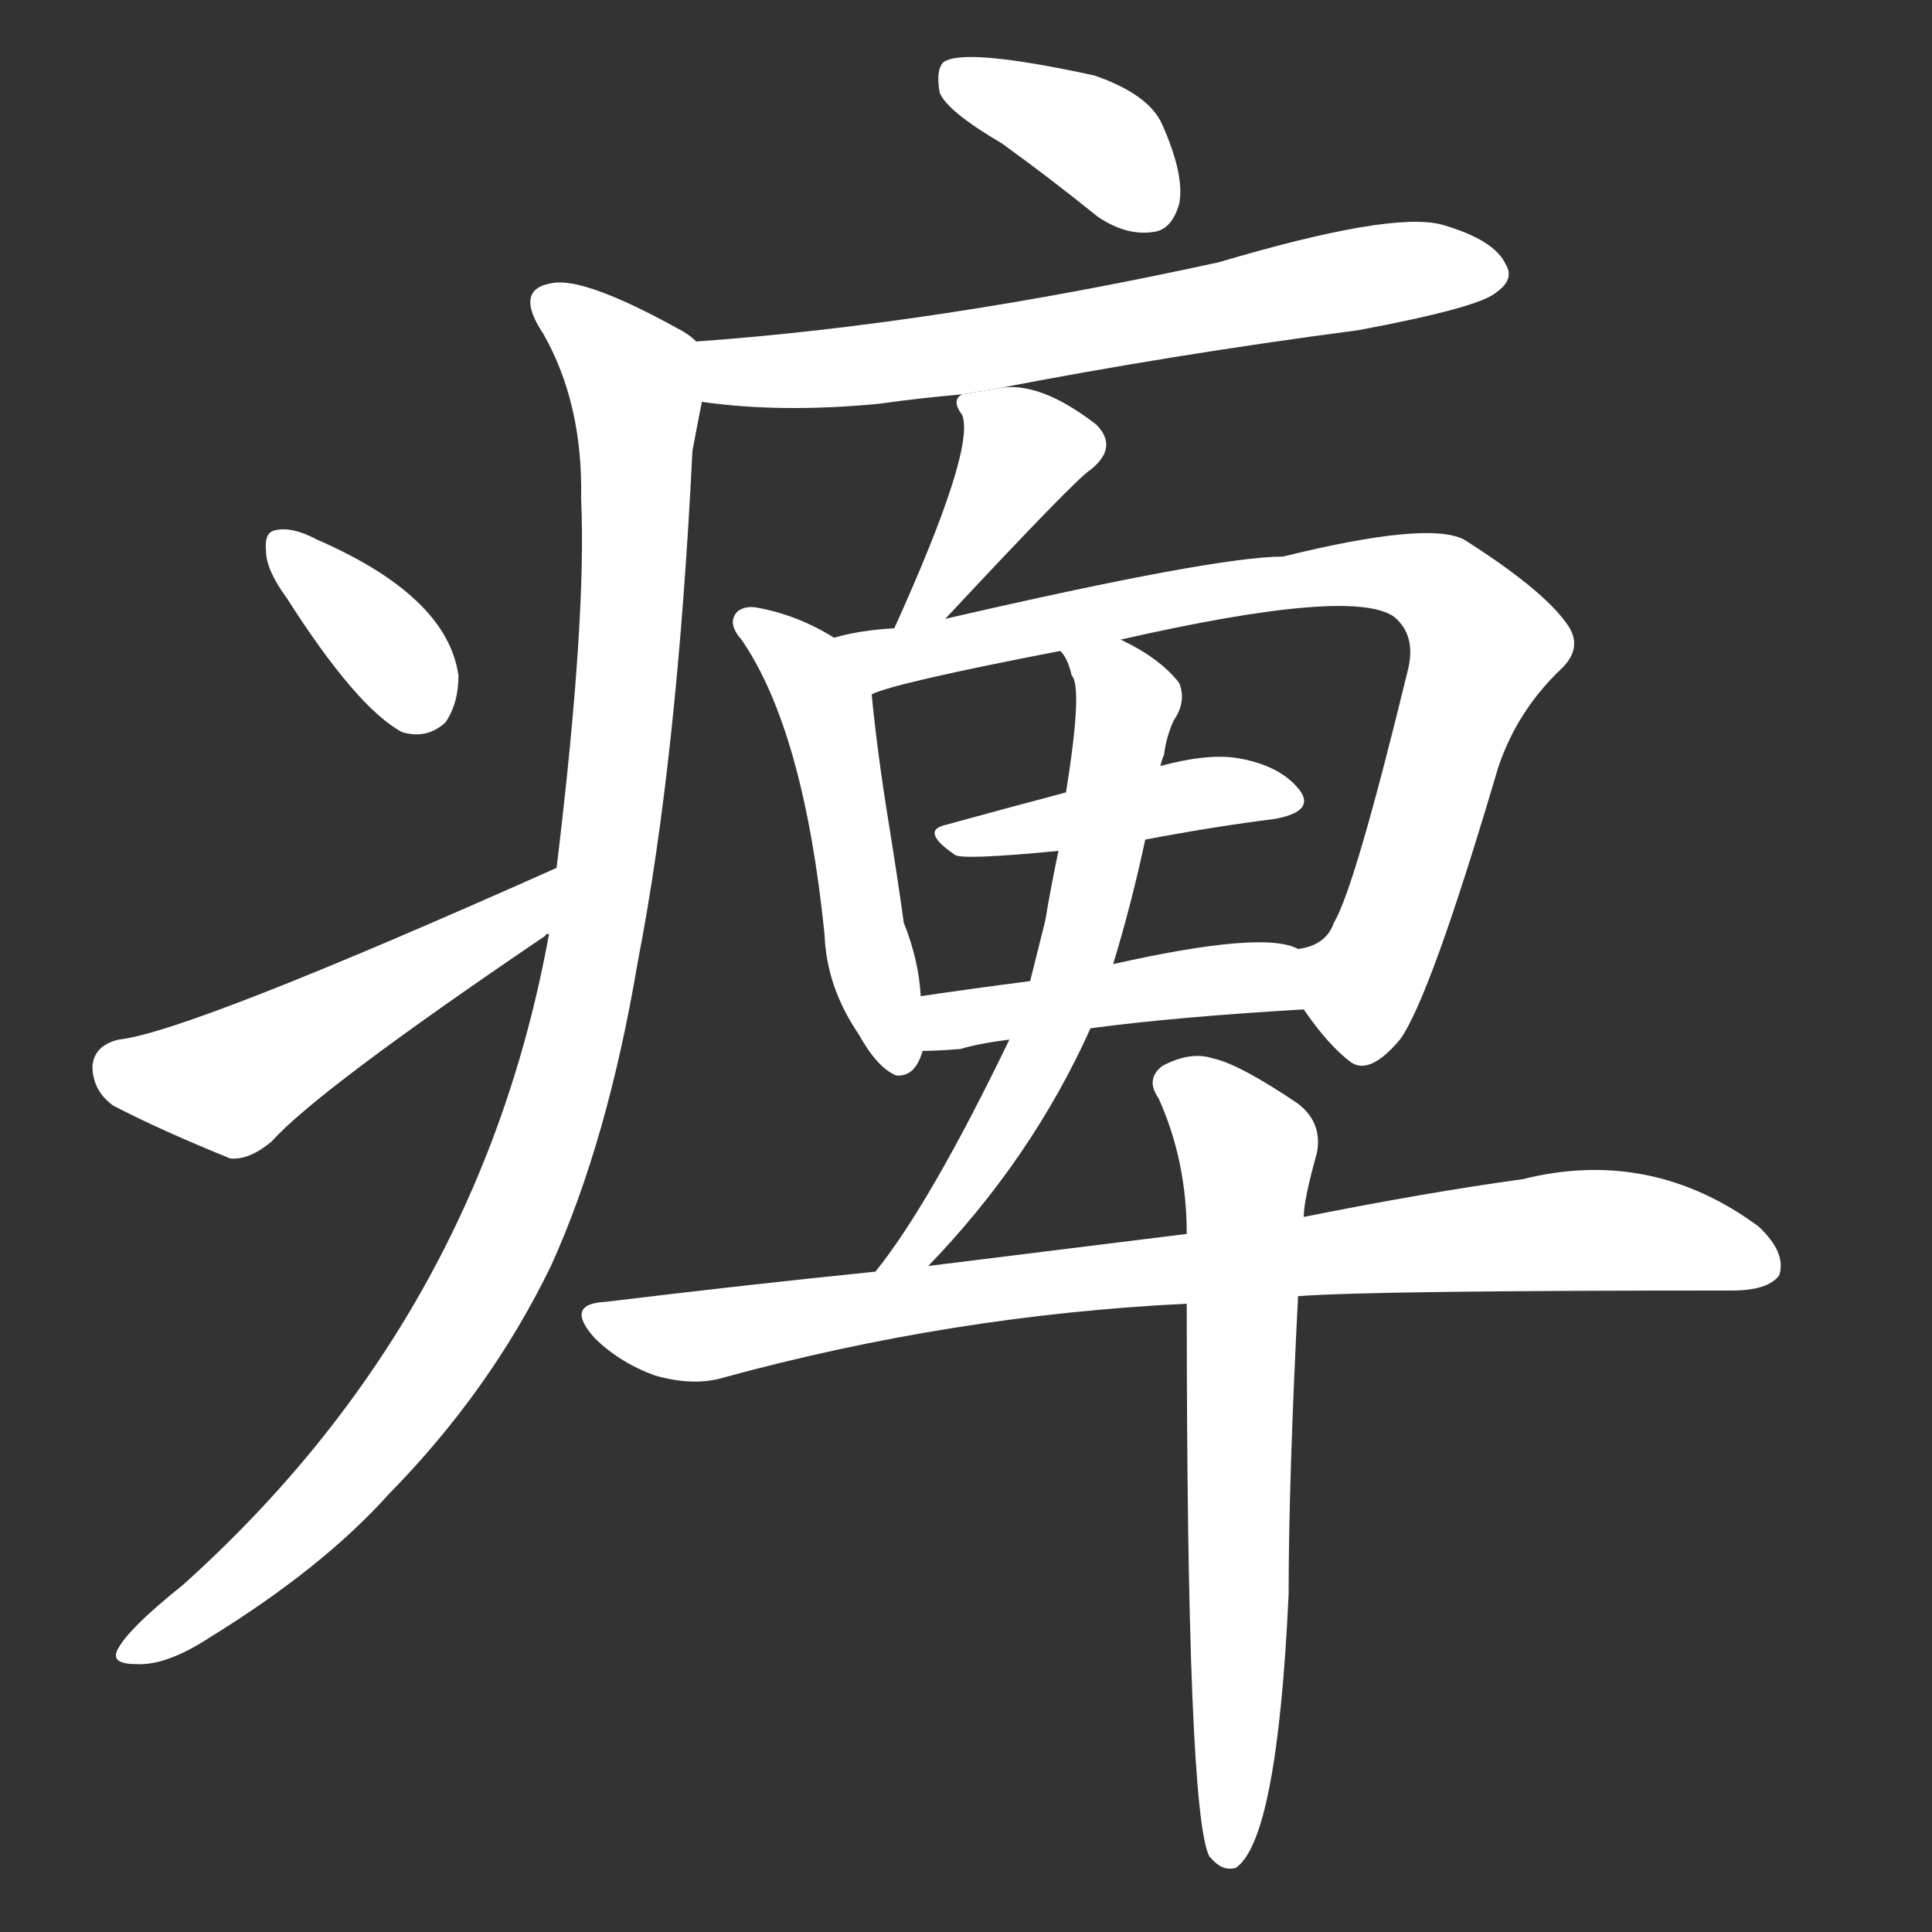 <svg version="1.1" viewBox="0 0 1024 1024" xmlns="http://www.w3.org/2000/svg">
  <rect x="0" y="0" width="1024" height="1024" fill="#333333" stroke="none"/>
  <g transform="scale(1, -1) translate(0, -900)">
    <style type="text/css">
        .stroke1 {fill: #FFFFFF;}
        .stroke2 {fill: #FFFFFF;}
        .stroke3 {fill: #FFFFFF;}
        .stroke4 {fill: #FFFFFF;}
        .stroke5 {fill: #FFFFFF;}
        .stroke6 {fill: #FFFFFF;}
        .stroke7 {fill: #FFFFFF;}
        .stroke8 {fill: #FFFFFF;}
        .stroke9 {fill: #FFFFFF;}
        .stroke10 {fill: #FFFFFF;}
        .stroke11 {fill: #FFFFFF;}
        .stroke12 {fill: #FFFFFF;}
        .stroke13 {fill: #FFFFFF;}
        .stroke14 {fill: #FFFFFF;}
        .stroke15 {fill: #FFFFFF;}
        .stroke16 {fill: #FFFFFF;}
        .stroke17 {fill: #FFFFFF;}
        .stroke18 {fill: #FFFFFF;}
        .stroke19 {fill: #FFFFFF;}
        .stroke20 {fill: #FFFFFF;}
        text {
            font-family: Helvetica;
            font-size: 50px;
            fill: #FFFFFF;}
            paint-order: stroke;
            stroke: #000000;
            stroke-width: 4px;
            stroke-linecap: butt;
            stroke-linejoin: miter;
            font-weight: 800;
        }
    </style>

    <path d="M 531 824 Q 556 806 582 785 Q 597 775 611 777 Q 621 778 625 792 Q 628 807 616 834 Q 609 850 580 860 Q 511 875 500 867 Q 496 863 498 851 Q 502 841 531 824 Z" class="stroke1"/>
    <path d="M 528 694 Q 621 712 720 725 Q 784 737 793 745 Q 803 752 798 760 Q 792 773 764 781 Q 737 788 646 761 Q 495 728 369 719 C 339 717 342 691 372 687 Q 414 681 466 686 Q 487 689 510 691 L 528 694 Z" class="stroke2"/>
    <path d="M 369 719 Q 365 723 359 726 Q 310 753 293 750 Q 272 747 288 723 Q 309 686 308 636 Q 311 572 295 440 L 291 405 Q 254 201 97 60 Q 67 36 62 25 Q 59 18 72 18 Q 88 17 111 32 Q 171 69 206 108 Q 260 163 292 229 Q 322 295 338 390 Q 359 498 367 661 Q 370 677 372 687 C 377 714 377 714 369 719 Z" class="stroke3"/>
    <path d="M 152 583 Q 189 525 213 512 Q 226 508 236 517 Q 243 527 243 542 Q 237 584 168 614 Q 155 621 146 619 Q 140 618 141 608 Q 141 598 152 583 Z" class="stroke4"/>
    <path d="M 295 440 Q 100 353 63 349 Q 50 346 49 335 Q 49 322 60 314 Q 85 301 122 286 Q 132 285 144 295 Q 168 322 289 404 Q 289 405 291 405 C 316 421 322 452 295 440 Z" class="stroke5"/>
    <path d="M 501 572 Q 571 647 578 651 Q 593 663 581 675 Q 550 699 528 694 L 510 691 Q 504 688 510 680 Q 517 662 474 567 C 462 540 481 550 501 572 Z" class="stroke6"/>
    <path d="M 442 562 Q 423 574 401 578 Q 395 579 391 576 Q 385 570 393 561 Q 426 513 437 405 Q 438 377 455 352 Q 465 334 475 330 Q 485 329 489 343 L 488 372 Q 487 391 479 411 Q 476 433 471 464 Q 465 501 462 532 C 460 552 460 552 442 562 Z" class="stroke7"/>
    <path d="M 691 365 Q 704 346 716 337 Q 726 330 742 349 Q 758 371 794 493 Q 804 523 827 545 Q 840 557 830 570 Q 817 588 776 614 Q 757 624 680 605 Q 644 605 501 572 L 474 567 Q 456 566 442 562 C 413 556 433 523 462 532 Q 474 538 562 555 L 594 561 Q 717 589 739 573 Q 751 563 746 544 Q 718 429 707 411 Q 703 399 688 397 C 673 389 673 389 691 365 Z" class="stroke8"/>
    <path d="M 607 455 Q 644 462 676 466 Q 697 470 689 481 Q 679 494 657 498 Q 641 501 615 494 L 565 480 Q 531 471 502 463 Q 487 460 506 447 Q 509 444 561 449 L 607 455 Z" class="stroke9"/>
    <path d="M 578 355 Q 623 361 691 365 C 721 367 716 387 688 397 Q 670 407 590 389 L 546 380 Q 515 376 488 372 C 458 368 459 342 489 343 Q 496 343 509 344 Q 519 347 535 349 L 578 355 Z" class="stroke10"/>
    <path d="M 492 229 Q 547 286 578 355 L 590 389 Q 600 422 607 455 L 615 494 Q 616 498 617 500 Q 618 509 622 518 Q 629 528 625 538 Q 615 551 594 561 C 568 575 548 582 562 555 Q 566 551 568 542 Q 574 536 565 480 L 561 449 Q 557 430 554 412 L 546 380 L 535 349 Q 493 262 464 226 C 446 202 471 207 492 229 Z" class="stroke11"/>
    <path d="M 688 213 Q 727 216 918 216 Q 937 216 943 224 Q 947 236 932 250 Q 875 292 807 275 Q 756 268 691 255 L 629 246 L 492 229 L 464 226 Q 395 219 321 210 Q 299 209 315 191 Q 328 178 347 171 Q 368 165 384 170 Q 505 203 629 209 L 688 213 Z" class="stroke12"/>
    <path d="M 629 209 Q 629 -61 641 -84 L 642 -85 Q 648 -92 655 -90 Q 677 -75 683 55 Q 683 115 688 213 L 691 255 Q 691 264 698 289 Q 701 305 688 315 Q 657 336 643 339 Q 631 343 616 335 Q 607 328 614 318 Q 629 285 629 246 L 629 209 Z" class="stroke13"/>
</g></svg>